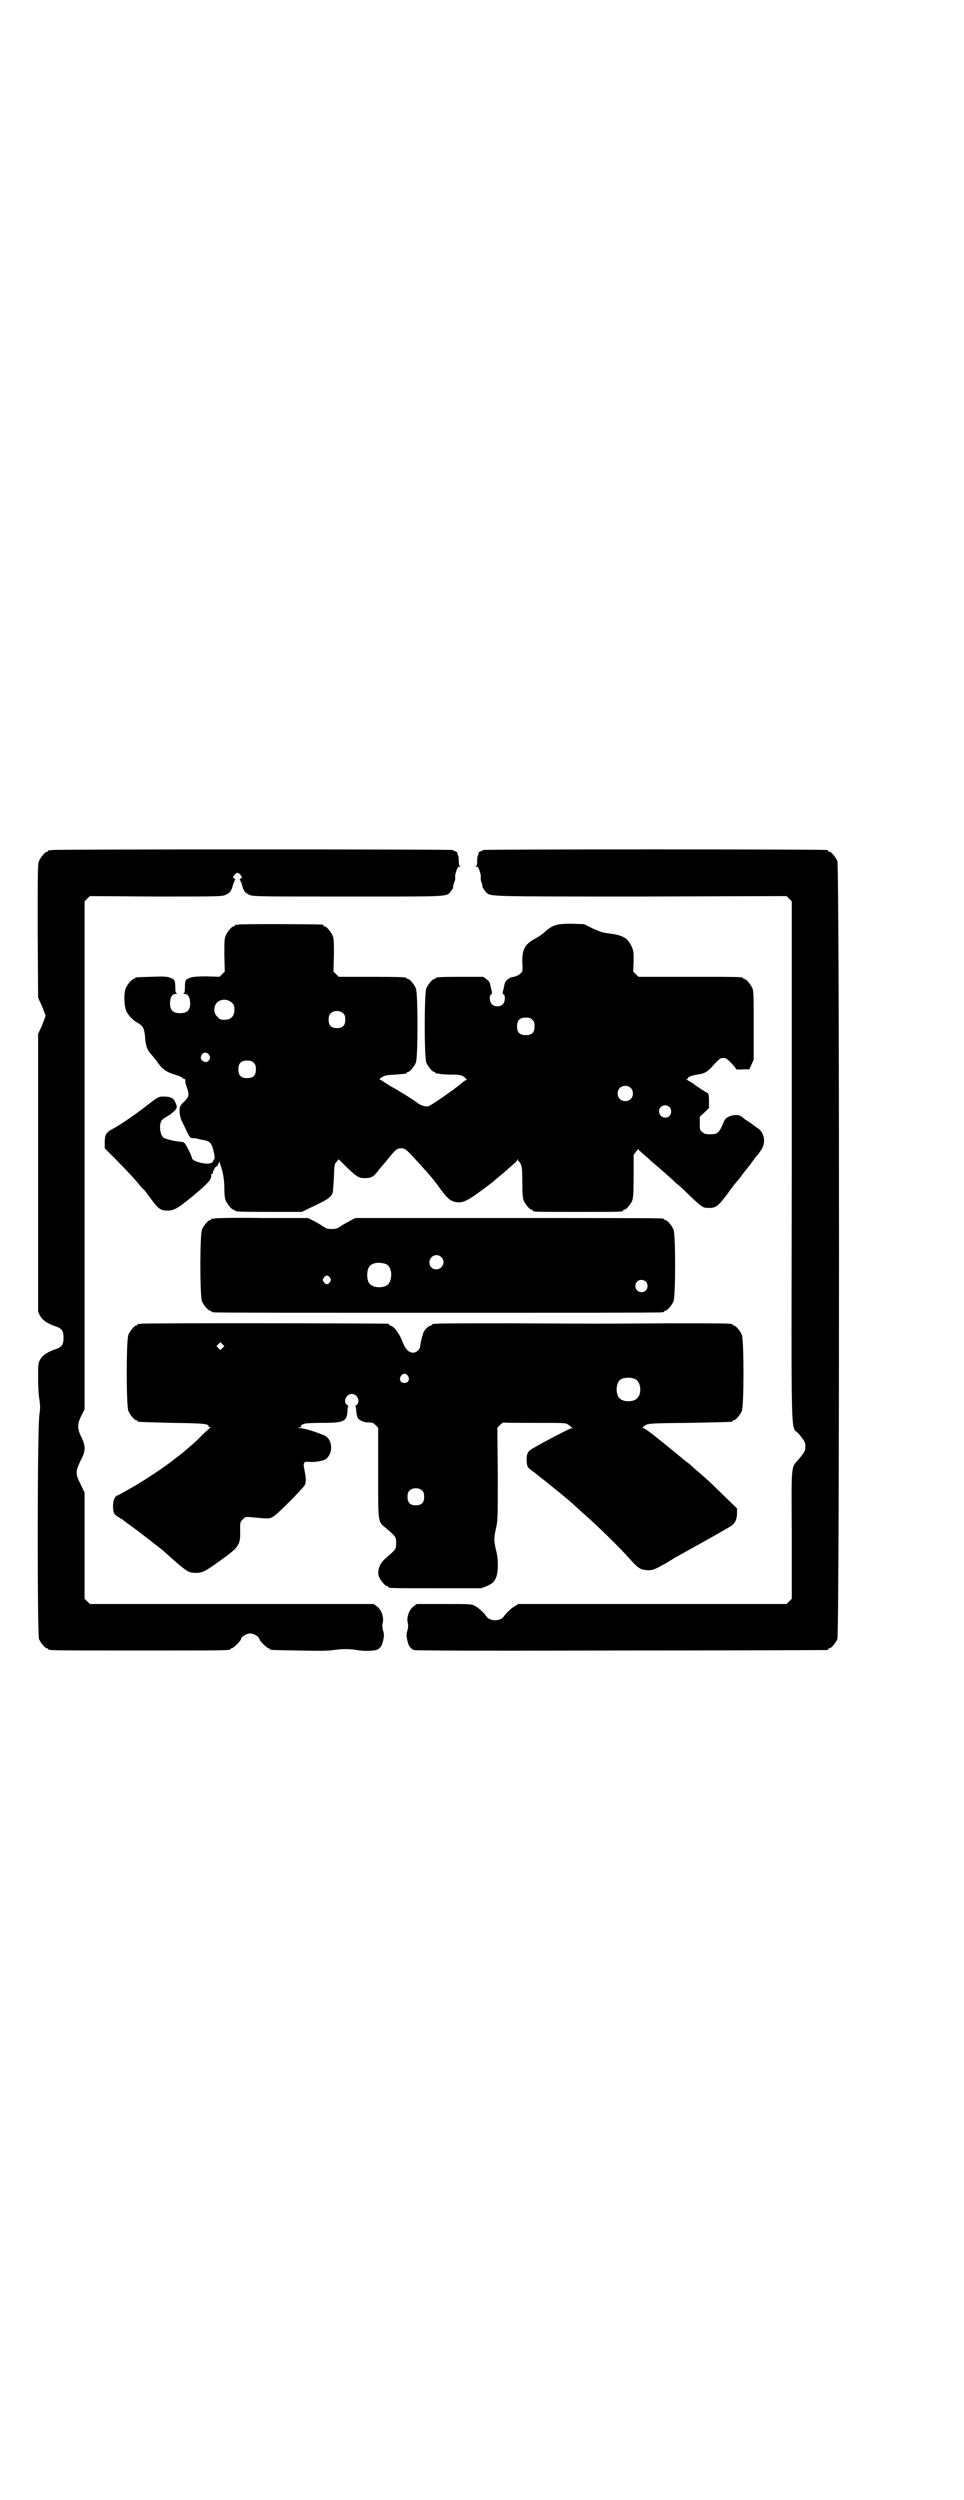 <?xml version="1.0" standalone="no"?>
<!DOCTYPE svg PUBLIC "-//W3C//DTD SVG 20010904//EN"
 "http://www.w3.org/TR/2001/REC-SVG-20010904/DTD/svg10.dtd">
<svg version="1.0" xmlns="http://www.w3.org/2000/svg"
 width="1100pt" height="2850pt" viewBox="0 0 1100 2850"
 preserveAspectRatio="xMidYMid meet">
<g transform="translate(0,2850) scale(0.5,-0.5)"
fill="#000000" stroke="none">
<path d="M118 3762 c-3 -1 -6 -1 -7 0 0 0 -1 0 -1 -2 0 -1 -1 -2 -3 -2 -4 0
-14 -12 -18 -21 -3 -7 -3 -25 -3 -160 l1 -152 9 -19 c4 -11 8 -21 8 -22 0 -1
-4 -11 -8 -22 l-9 -19 0 -317 0 -317 4 -8 c5 -10 16 -18 33 -24 17 -5 21 -11
21 -27 0 -16 -4 -22 -21 -27 -17 -6 -28 -14 -33 -24 -4 -7 -4 -11 -4 -40 0
-19 1 -39 3 -50 2 -15 2 -19 0 -34 -5 -26 -5 -501 -1 -512 4 -9 14 -21 18 -21
2 0 3 -1 3 -2 0 -3 15 -3 208 -3 193 0 208 0 208 3 0 1 1 2 3 2 3 0 21 17 21
21 0 5 13 13 21 13 8 0 21 -8 21 -13 0 -4 18 -21 21 -21 2 0 3 -1 3 -2 0 -2 2
-2 66 -3 42 -1 67 -1 79 1 22 3 35 3 54 0 16 -3 40 -2 46 1 5 2 11 9 12 16 4
13 4 21 1 28 -1 5 -2 10 -1 15 4 14 -2 31 -12 39 l-8 6 -324 0 -324 0 -6 6 -6
6 0 121 0 121 -9 19 c-12 24 -12 28 -1 52 13 24 13 34 3 55 -10 19 -10 31 0
50 l7 14 0 579 0 579 6 6 6 6 151 -1 c144 0 151 0 159 4 10 4 14 10 17 24 2 5
4 10 5 10 1 0 0 1 -2 3 -4 2 -4 3 0 8 2 3 5 5 7 5 2 0 5 -2 7 -5 4 -5 4 -6 0
-8 -2 -2 -3 -3 -2 -3 1 0 3 -5 5 -10 3 -14 7 -20 17 -24 8 -4 16 -4 224 -4
238 0 225 -1 236 12 3 4 5 7 5 8 0 3 0 5 3 13 2 4 2 8 2 10 -1 2 0 8 2 14 3 9
4 11 8 11 2 0 3 1 1 1 -2 1 -3 4 -3 10 0 6 0 12 -2 15 -1 3 -2 6 -1 6 0 1 -2
2 -5 3 -3 1 -5 2 -5 3 0 2 -909 2 -916 0z"/>
<path d="M1102 3762 c0 -1 -2 -2 -5 -3 -3 -1 -5 -2 -5 -3 1 0 0 -3 -1 -6 -2
-3 -2 -9 -2 -15 0 -6 -1 -9 -3 -10 -2 0 -1 -1 1 -1 4 0 5 -2 8 -11 2 -6 3 -12
2 -14 0 -2 0 -7 2 -11 2 -4 2 -8 2 -8 -2 0 5 -11 9 -15 11 -9 0 -9 351 -9
l334 1 6 -6 6 -6 0 -592 c-1 -665 -3 -602 15 -621 14 -17 16 -20 16 -30 0 -10
-2 -13 -16 -30 -17 -18 -16 -10 -15 -173 l0 -144 -6 -6 -6 -6 -306 0 -306 0
-8 -5 c-8 -4 -20 -16 -25 -23 -7 -12 -33 -12 -40 0 -5 7 -17 19 -25 23 -8 5
-9 5 -71 5 l-63 0 -8 -6 c-10 -8 -16 -25 -12 -39 1 -5 0 -10 -1 -15 -3 -7 -3
-15 1 -28 1 -7 7 -14 13 -17 4 -1 117 -2 473 -1 257 0 469 1 471 1 1 0 2 1 2
2 0 1 1 2 3 2 4 0 14 12 18 21 5 12 5 1762 0 1774 -4 9 -14 21 -18 21 -2 0 -3
1 -3 2 0 1 -1 2 -2 2 -7 2 -786 2 -786 0z"/>
<path d="M544 3592 c-3 -1 -6 -1 -7 0 0 0 -1 0 -1 -2 0 -1 -1 -2 -3 -2 -4 0
-14 -12 -18 -21 -3 -7 -3 -15 -3 -45 l1 -37 -6 -6 -6 -6 -29 1 c-22 0 -31 -1
-38 -3 -11 -4 -12 -6 -12 -23 0 -9 -1 -12 -3 -13 -2 0 -1 -1 2 -1 8 0 13 -8
13 -22 0 -15 -7 -22 -23 -22 -16 0 -23 7 -23 22 0 14 5 22 13 22 3 0 4 1 3 1
-3 1 -4 4 -4 13 0 17 -1 19 -12 23 -8 3 -16 3 -43 2 -36 -1 -37 -1 -37 -3 0
-1 -1 -2 -3 -2 -4 0 -14 -12 -18 -21 -5 -13 -4 -41 2 -54 3 -5 7 -11 10 -13 2
-2 5 -5 6 -6 1 -1 6 -4 11 -7 11 -7 13 -12 15 -30 1 -21 5 -32 16 -43 4 -5 10
-12 12 -15 11 -17 22 -24 43 -30 7 -2 13 -5 14 -6 1 -2 4 -3 5 -3 2 0 2 -2 2
-4 -1 -2 1 -8 3 -14 6 -17 6 -22 -5 -33 -6 -5 -10 -11 -10 -12 0 -1 -1 -3 -1
-4 -1 -6 1 -21 4 -27 2 -4 7 -14 11 -23 8 -17 9 -18 18 -18 3 0 7 -1 8 -1 1
-1 7 -2 12 -3 14 -2 19 -6 23 -20 4 -14 5 -25 2 -25 -1 0 -2 -1 -1 -2 0 -1 -1
-3 -4 -5 -10 -6 -45 3 -45 11 0 4 -14 32 -17 34 -2 2 -6 3 -10 3 -14 1 -36 7
-39 10 -7 8 -9 27 -4 37 1 2 5 6 9 8 5 3 9 6 10 6 18 14 19 16 13 29 -4 10
-11 13 -28 13 -10 0 -12 -1 -40 -23 -29 -22 -58 -42 -77 -52 -13 -7 -16 -13
-16 -29 l0 -14 23 -23 c24 -24 52 -54 59 -64 3 -3 6 -6 7 -7 1 0 8 -10 17 -22
17 -23 22 -26 38 -26 15 0 24 6 57 33 37 31 44 39 42 50 0 0 1 1 2 1 1 0 2 1
2 2 -1 2 5 14 7 14 2 0 4 3 5 6 l3 6 2 -8 c6 -15 9 -35 9 -54 0 -13 1 -22 3
-27 4 -9 14 -21 18 -21 2 0 3 -1 3 -2 0 -2 5 -3 80 -3 l73 0 14 7 c45 21 51
25 56 36 1 3 2 19 3 35 1 28 1 31 6 36 l5 6 16 -16 c25 -24 29 -27 44 -27 14
0 20 3 30 17 5 6 9 11 10 12 1 1 8 9 15 18 14 17 18 21 27 21 10 0 12 -2 43
-36 29 -32 31 -35 48 -58 15 -20 21 -25 31 -28 14 -3 22 -1 41 11 16 11 50 36
52 39 1 1 6 5 12 10 10 8 15 13 31 27 4 3 7 7 8 9 0 2 1 2 1 0 0 -2 1 -4 2 -4
1 0 3 -3 5 -7 2 -5 3 -13 3 -41 0 -26 1 -35 3 -41 4 -9 14 -21 18 -21 2 0 3
-1 3 -2 0 -3 4 -3 103 -3 99 0 103 0 103 3 0 1 1 2 3 2 4 0 14 12 18 21 2 6 3
16 3 56 l0 48 6 8 c4 5 6 6 6 4 0 -2 1 -3 2 -3 0 0 5 -4 10 -9 5 -4 13 -11 17
-15 26 -22 39 -34 46 -40 4 -4 10 -10 13 -12 3 -2 16 -14 29 -27 28 -26 29
-27 43 -27 16 0 21 4 42 32 10 14 21 28 24 31 3 3 7 9 10 13 3 4 6 8 7 9 2 2
12 15 20 26 2 3 5 7 7 9 2 2 5 5 6 8 15 17 12 43 -5 54 -4 2 -8 6 -10 7 -1 1
-6 5 -11 8 -5 3 -10 6 -11 8 -2 1 -4 3 -6 4 -4 4 -19 4 -28 -1 -8 -4 -9 -6
-14 -18 -8 -19 -12 -22 -28 -22 -11 0 -14 1 -18 5 -6 4 -6 6 -6 20 l0 15 11
10 10 10 0 17 c0 9 -1 17 -3 17 -2 0 -29 18 -31 20 -1 1 -5 4 -11 7 -5 3 -8 5
-6 5 2 0 3 1 3 2 0 3 9 6 21 8 16 2 23 6 33 17 18 20 20 21 27 21 5 0 8 -2 12
-6 8 -7 17 -18 17 -20 0 0 7 -1 15 0 l15 0 5 11 5 11 0 78 c0 66 0 79 -3 85
-4 9 -14 21 -18 21 -2 0 -3 1 -3 2 0 3 -12 3 -125 3 l-114 0 -6 6 -6 6 1 23
c0 22 0 24 -5 35 -9 19 -20 25 -52 29 -12 1 -20 4 -36 11 l-20 10 -28 1 c-33
0 -43 -2 -61 -18 -5 -5 -15 -12 -21 -15 -25 -13 -32 -25 -31 -57 1 -19 1 -19
-5 -24 -3 -3 -9 -6 -14 -7 -11 -1 -21 -9 -22 -19 -1 -4 -2 -10 -3 -13 -1 -5
-1 -7 1 -8 5 -2 4 -18 -2 -23 -6 -6 -19 -6 -25 1 -5 5 -6 20 -1 22 2 1 2 3 1
8 -1 3 -2 9 -3 13 -1 6 -3 9 -8 13 l-8 6 -49 0 c-50 0 -60 -1 -60 -3 0 -1 -1
-2 -3 -2 -4 0 -14 -12 -18 -21 -5 -11 -5 -159 0 -170 4 -9 14 -21 18 -21 2 0
3 -1 3 -2 0 -2 1 -2 1 -2 1 1 4 1 7 0 4 -1 16 -2 28 -2 21 0 25 -1 32 -8 4 -4
4 -4 0 -5 -1 -1 -6 -4 -9 -7 -21 -17 -64 -47 -75 -52 -6 -2 -20 2 -27 9 -3 2
-15 10 -28 18 -13 8 -26 16 -29 17 -3 2 -9 6 -13 8 -4 3 -8 5 -9 6 -1 1 -3 2
-4 2 -3 1 -2 2 3 6 7 4 11 5 30 6 27 2 27 2 27 4 0 1 1 2 3 2 4 0 14 12 18 21
5 11 5 159 0 170 -4 9 -14 21 -18 21 -2 0 -3 1 -3 2 0 2 -11 3 -83 3 l-72 0
-6 6 -6 6 1 37 c0 30 0 38 -3 45 -4 9 -14 21 -18 21 -2 0 -3 1 -3 2 0 1 -1 2
-2 2 -7 1 -188 2 -192 0z m-15 -178 c5 -5 6 -7 6 -16 0 -15 -8 -23 -23 -23 -9
0 -11 1 -16 7 -9 8 -9 23 -1 32 9 9 24 9 34 0z m255 -25 c3 -3 4 -7 4 -14 0
-13 -6 -19 -19 -19 -13 0 -19 6 -19 19 0 7 1 11 4 14 7 8 23 8 30 0z m431 -14
c4 -4 5 -7 5 -15 0 -14 -6 -20 -20 -20 -14 0 -20 6 -20 20 0 14 6 20 20 20 8
0 11 -1 15 -5z m-738 -80 c3 -5 3 -6 1 -11 -4 -6 -9 -7 -15 -3 -6 4 -6 8 -2
15 4 6 12 5 16 -1z m102 -18 c4 -4 5 -7 5 -15 0 -14 -6 -20 -20 -20 -14 0 -20
6 -20 20 0 14 6 20 20 20 8 0 11 -1 15 -5z m860 -57 c7 -6 7 -19 1 -25 -6 -7
-19 -7 -25 -1 -7 6 -7 19 -1 25 6 7 19 7 25 1z m89 -44 c5 -5 5 -15 0 -20 -9
-9 -24 -2 -24 10 0 8 6 14 14 14 3 0 8 -2 10 -4z"/>
<path d="M490 2922 c-3 -1 -6 -1 -7 0 0 0 -1 0 -1 -2 0 -1 -1 -2 -3 -2 -4 0
-14 -12 -18 -21 -5 -11 -5 -153 0 -164 4 -9 14 -21 18 -21 2 0 3 -1 3 -2 0 0
2 -2 6 -2 3 -1 233 -1 511 -1 278 0 508 0 512 1 3 0 5 2 5 2 0 1 1 2 3 2 4 0
14 12 18 21 5 11 5 153 0 164 -4 9 -14 21 -18 21 -2 0 -3 1 -3 2 0 0 -2 2 -5
2 -4 1 -162 1 -353 1 l-347 0 -10 -5 c-5 -3 -15 -8 -21 -12 -10 -7 -13 -8 -23
-8 -10 0 -13 1 -23 8 -6 4 -15 9 -21 12 l-10 5 -104 0 c-57 1 -106 0 -109 -1z
m517 -88 c11 -10 3 -28 -11 -28 -9 0 -16 6 -16 16 0 14 17 22 27 12z m-126
-16 c16 -7 16 -43 -1 -50 -15 -6 -34 -2 -39 9 -4 8 -4 24 0 32 5 12 23 15 40
9z m-128 -31 c3 -5 3 -5 0 -10 -2 -3 -5 -5 -7 -5 -2 0 -5 2 -7 5 -3 5 -3 5 0
10 2 3 5 5 7 5 2 0 5 -2 7 -5z m721 -9 c5 -5 5 -15 0 -20 -9 -9 -24 -2 -24 10
0 8 6 14 14 14 3 0 8 -2 10 -4z"/>
<path d="M322 2682 c-3 -1 -6 -1 -7 0 0 0 -1 0 -1 -2 0 -1 -1 -2 -3 -2 -4 0
-14 -12 -18 -21 -5 -11 -5 -163 0 -174 4 -9 14 -21 18 -21 2 0 3 -1 3 -2 0 -2
1 -2 79 -4 73 -1 83 -2 83 -8 0 -1 2 -2 4 -2 2 0 2 -1 0 -1 -2 -1 -9 -8 -17
-15 -7 -8 -19 -19 -26 -25 -6 -5 -13 -11 -14 -12 -1 -1 -6 -5 -11 -9 -5 -4
-10 -8 -12 -9 -14 -12 -46 -34 -78 -54 -11 -7 -48 -28 -53 -30 -7 -2 -11 -11
-11 -25 0 -15 2 -18 11 -24 5 -3 9 -6 10 -6 1 -1 17 -13 35 -26 18 -14 34 -26
35 -27 1 -1 5 -4 9 -7 4 -3 10 -8 14 -11 4 -4 17 -15 29 -26 27 -23 31 -25 46
-25 14 0 21 3 50 24 49 35 52 38 51 73 0 19 0 19 6 25 6 6 7 6 19 5 40 -4 42
-4 50 1 9 4 70 66 73 73 3 7 2 17 -1 33 -4 17 -2 21 11 19 11 -1 31 2 37 6 17
12 17 42 0 53 -9 5 -48 18 -57 18 l-7 0 6 2 c3 1 5 2 3 2 -2 0 -2 1 0 3 2 1 3
2 4 2 0 -1 2 0 3 1 1 1 19 2 40 2 50 0 56 3 58 26 0 6 1 11 2 11 0 1 -1 3 -3
4 -10 7 -2 25 11 25 13 0 20 -18 11 -25 -2 -1 -3 -3 -3 -4 1 0 2 -5 2 -11 1
-6 2 -12 3 -14 3 -6 16 -12 26 -11 8 0 10 -1 15 -6 l6 -6 0 -102 c0 -117 -1
-112 18 -127 23 -20 23 -20 23 -34 0 -14 0 -14 -23 -34 -15 -12 -21 -30 -16
-43 4 -9 14 -21 18 -21 2 0 3 -1 3 -2 0 -3 4 -3 109 -3 l103 0 11 4 c15 7 18
9 23 20 5 12 6 40 0 63 -5 21 -5 28 0 50 4 16 4 23 4 123 l-1 106 6 6 c4 4 7
6 8 6 0 -1 32 -1 72 -1 71 0 71 0 77 -5 3 -2 6 -5 8 -6 2 0 2 -1 -1 -1 -4 0
-71 -35 -92 -48 -9 -5 -12 -13 -11 -28 1 -13 2 -14 16 -24 3 -2 8 -6 11 -9 3
-2 16 -12 28 -22 26 -21 40 -32 55 -46 6 -5 15 -14 20 -18 30 -26 87 -82 105
-103 20 -22 24 -25 42 -26 9 0 13 1 26 8 9 5 17 9 18 10 2 1 10 6 18 11 76 42
122 68 129 73 8 6 12 15 12 28 l0 11 -30 29 c-16 16 -35 34 -43 41 -8 7 -17
15 -22 19 -4 4 -8 7 -9 8 -1 1 -5 5 -11 9 -5 4 -10 8 -11 9 -1 1 -45 37 -68
55 -12 9 -18 13 -20 13 -2 0 -1 1 0 3 10 8 6 8 105 9 98 2 99 2 99 4 0 1 1 2
3 2 4 0 14 12 18 21 5 11 5 163 0 174 -4 9 -14 21 -18 21 -2 0 -3 1 -3 2 0 3
-13 3 -144 3 -162 -1 -148 -1 -359 0 -166 0 -183 0 -183 -3 0 -1 -2 -2 -5 -3
-5 -1 -15 -12 -16 -19 0 -2 -1 -5 -2 -6 0 -1 -1 -5 -2 -9 -1 -5 -2 -10 -2 -13
-1 -7 -9 -14 -16 -14 -10 0 -18 8 -24 24 -6 17 -19 35 -26 37 -3 1 -5 2 -5 3
0 1 -1 2 -2 2 -6 1 -559 2 -564 0z m186 -55 l-5 -5 -4 4 -5 5 4 4 5 5 4 -4 5
-5 -4 -4z m423 -64 c5 -8 1 -16 -8 -16 -9 0 -13 8 -8 16 2 3 5 5 8 5 3 0 6 -2
8 -5z m520 -8 c12 -7 14 -33 3 -43 -8 -9 -32 -9 -40 0 -9 8 -9 32 0 41 7 7 27
8 37 2z m-487 -254 c3 -3 4 -7 4 -14 0 -13 -6 -19 -19 -19 -13 0 -19 6 -19 19
0 7 1 11 4 14 7 8 23 8 30 0z"/>
</g>
</svg>
